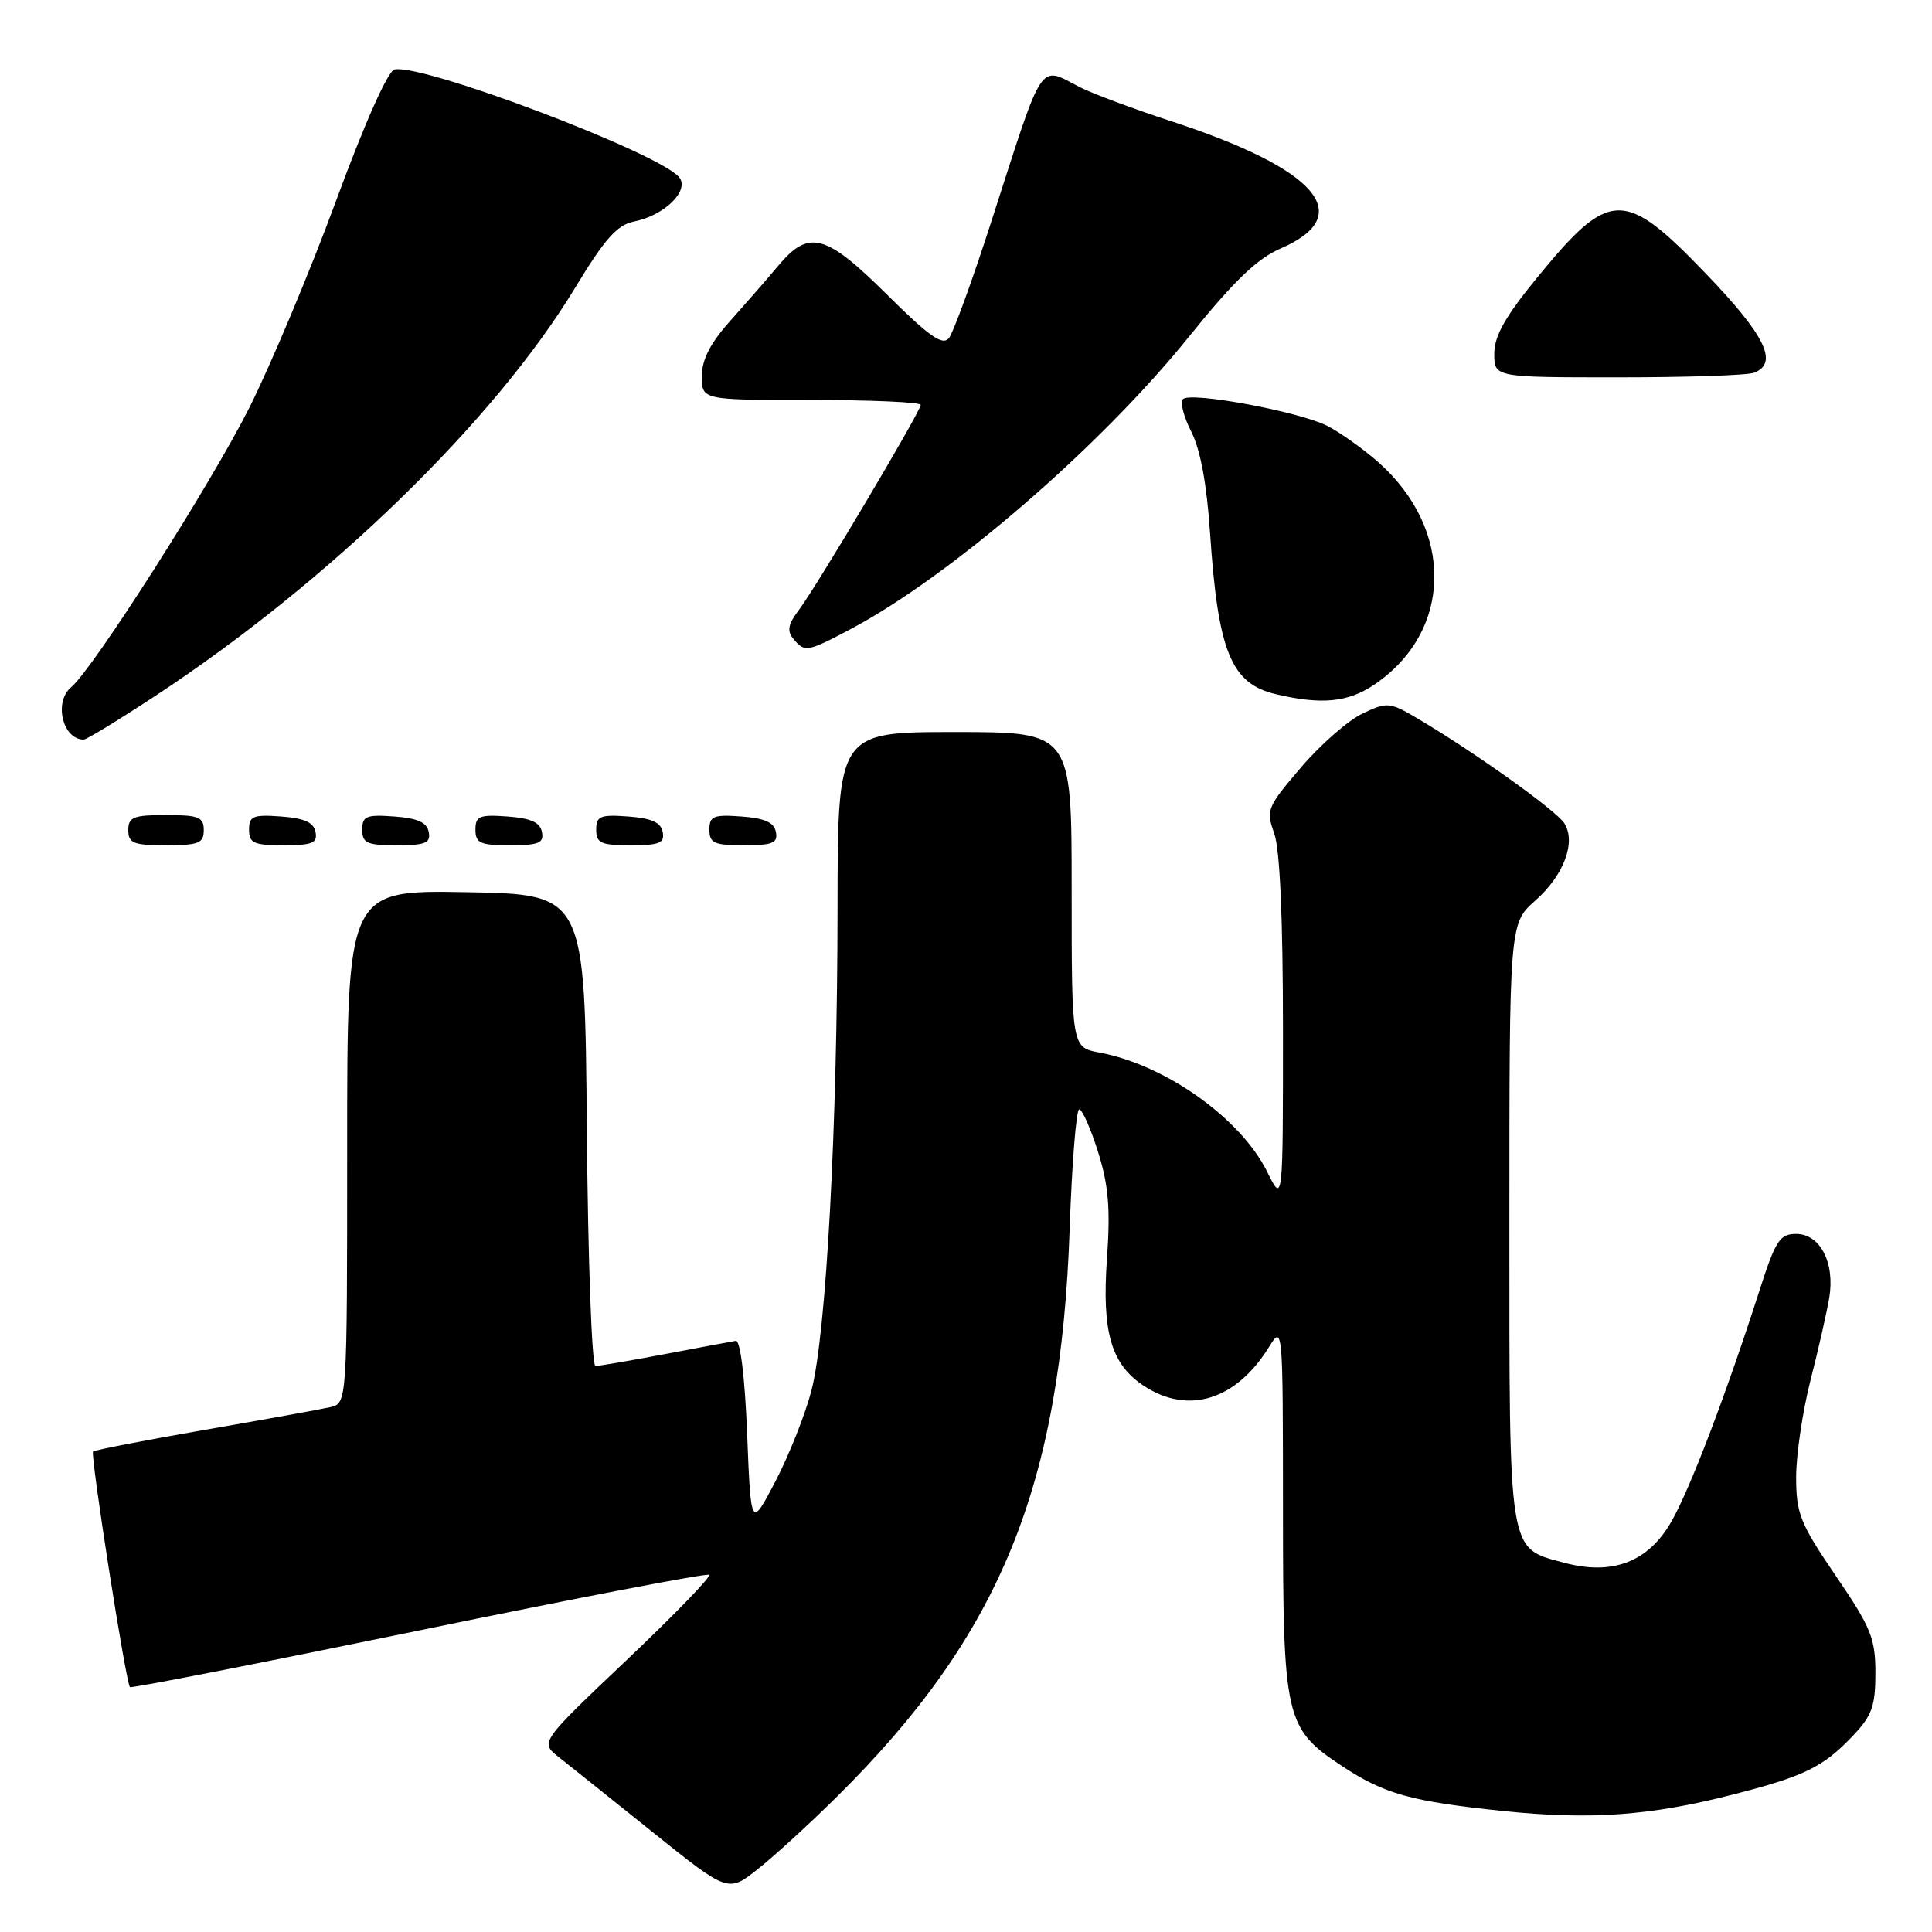 <?xml version="1.0" encoding="UTF-8" standalone="no"?>
<!DOCTYPE svg PUBLIC "-//W3C//DTD SVG 1.1//EN" "http://www.w3.org/Graphics/SVG/1.1/DTD/svg11.dtd" >
<svg xmlns="http://www.w3.org/2000/svg" xmlns:xlink="http://www.w3.org/1999/xlink" version="1.1" viewBox="0 0 256 256">
 <g >
 <path fill="currentColor"
d=" M 110.95 238.02 C 132.50 216.68 140.57 196.97 141.74 162.75 C 142.04 154.09 142.61 147.00 143.00 147.00 C 143.40 147.00 144.53 149.54 145.50 152.64 C 146.89 157.05 147.15 160.15 146.68 166.77 C 145.99 176.54 147.23 180.79 151.59 183.65 C 157.45 187.49 163.80 185.52 168.14 178.50 C 169.98 175.53 169.99 175.73 170.00 199.85 C 170.00 227.78 170.28 229.01 177.79 233.99 C 183.43 237.72 186.93 238.70 199.27 239.98 C 210.72 241.16 218.64 240.60 229.50 237.82 C 239.09 235.37 241.56 234.17 245.50 230.02 C 248.04 227.35 248.50 226.08 248.50 221.68 C 248.50 217.08 247.92 215.65 243.25 208.80 C 238.53 201.87 238.00 200.55 238.00 195.73 C 238.00 192.79 238.85 187.03 239.89 182.94 C 240.94 178.85 242.05 173.93 242.38 172.00 C 243.17 167.33 241.19 163.50 237.99 163.50 C 235.83 163.50 235.27 164.37 233.14 171.00 C 228.66 184.95 223.87 197.48 221.41 201.72 C 218.33 207.01 213.63 208.78 207.25 207.07 C 199.78 205.06 200.00 206.40 200.00 161.96 C 200.00 122.37 200.00 122.37 203.45 119.32 C 207.22 115.98 208.86 111.60 207.29 109.10 C 206.26 107.45 195.78 99.95 188.25 95.45 C 184.12 92.99 183.88 92.96 180.54 94.55 C 178.64 95.45 174.96 98.67 172.38 101.70 C 167.89 106.95 167.73 107.35 168.84 110.42 C 169.59 112.52 170.00 121.64 170.00 136.57 C 170.00 159.50 170.00 159.50 167.91 155.27 C 164.40 148.19 154.46 141.11 145.69 139.47 C 142.00 138.78 142.00 138.78 142.00 117.89 C 142.00 97.00 142.00 97.00 126.50 97.00 C 111.00 97.00 111.00 97.00 110.98 120.25 C 110.96 149.38 109.48 176.75 107.52 184.26 C 106.70 187.42 104.55 192.82 102.76 196.26 C 99.50 202.50 99.50 202.50 99.00 190.00 C 98.70 182.50 98.10 177.57 97.50 177.67 C 96.95 177.76 92.74 178.54 88.14 179.42 C 83.54 180.29 79.39 181.00 78.90 181.00 C 78.42 181.00 77.91 166.94 77.76 149.75 C 77.50 118.50 77.50 118.50 61.75 118.22 C 46.00 117.95 46.00 117.95 46.00 151.96 C 46.00 185.96 46.00 185.96 43.75 186.46 C 42.51 186.74 35.02 188.10 27.09 189.47 C 19.17 190.85 12.52 192.14 12.33 192.34 C 11.94 192.73 16.68 223.02 17.22 223.55 C 17.40 223.73 34.63 220.35 55.52 216.05 C 76.41 211.74 93.72 208.42 93.98 208.67 C 94.24 208.92 89.31 214.02 83.01 219.99 C 71.55 230.86 71.55 230.86 74.03 232.82 C 75.39 233.89 81.00 238.38 86.49 242.78 C 96.48 250.79 96.48 250.79 100.42 247.66 C 102.59 245.95 107.33 241.61 110.95 238.02 Z  M 27.00 110.00 C 27.00 108.27 26.33 108.00 22.00 108.00 C 17.67 108.00 17.00 108.27 17.00 110.00 C 17.00 111.73 17.67 112.00 22.00 112.00 C 26.33 112.00 27.00 111.73 27.00 110.00 Z  M 41.81 110.25 C 41.57 108.97 40.34 108.42 37.24 108.19 C 33.53 107.92 33.00 108.14 33.00 109.94 C 33.00 111.72 33.62 112.00 37.57 112.00 C 41.39 112.00 42.09 111.71 41.81 110.25 Z  M 56.81 110.25 C 56.57 108.97 55.34 108.42 52.24 108.19 C 48.53 107.92 48.00 108.14 48.00 109.94 C 48.00 111.72 48.62 112.00 52.57 112.00 C 56.39 112.00 57.09 111.71 56.81 110.25 Z  M 71.81 110.25 C 71.57 108.97 70.34 108.42 67.24 108.19 C 63.53 107.92 63.00 108.14 63.00 109.94 C 63.00 111.72 63.62 112.00 67.57 112.00 C 71.39 112.00 72.09 111.71 71.81 110.25 Z  M 87.81 110.25 C 87.57 108.97 86.34 108.42 83.24 108.19 C 79.53 107.92 79.00 108.14 79.00 109.94 C 79.00 111.72 79.62 112.00 83.57 112.00 C 87.39 112.00 88.09 111.71 87.81 110.25 Z  M 102.81 110.25 C 102.57 108.97 101.34 108.42 98.24 108.19 C 94.53 107.92 94.00 108.14 94.00 109.94 C 94.00 111.72 94.62 112.00 98.57 112.00 C 102.39 112.00 103.09 111.71 102.81 110.25 Z  M 20.64 92.17 C 43.68 77.00 65.50 55.78 76.16 38.21 C 80.15 31.62 81.77 29.80 84.02 29.35 C 88.07 28.54 91.43 25.22 89.98 23.47 C 87.30 20.25 56.07 8.43 52.28 9.20 C 51.41 9.38 48.35 16.23 44.57 26.50 C 41.13 35.85 35.94 48.22 33.05 54.00 C 27.96 64.13 12.33 88.65 9.42 91.07 C 7.10 93.00 8.30 98.00 11.09 98.00 C 11.47 98.00 15.77 95.37 20.64 92.17 Z  M 182.08 90.73 C 192.53 83.68 192.75 70.13 182.55 61.17 C 180.58 59.45 177.60 57.32 175.91 56.45 C 172.25 54.56 157.81 51.87 156.75 52.88 C 156.34 53.27 156.84 55.22 157.85 57.20 C 159.06 59.57 159.91 64.18 160.34 70.65 C 161.39 86.34 163.12 90.59 169.05 91.98 C 175.09 93.41 178.61 93.07 182.08 90.73 Z  M 112.60 83.42 C 125.83 76.44 145.81 59.19 157.54 44.62 C 163.45 37.28 166.57 34.27 169.66 32.94 C 179.85 28.55 174.60 22.41 155.27 16.09 C 150.19 14.43 144.70 12.38 143.07 11.54 C 137.60 8.71 138.38 7.55 131.47 29.00 C 128.91 36.98 126.32 44.09 125.73 44.81 C 124.89 45.83 123.11 44.58 117.56 39.06 C 109.41 30.97 107.19 30.37 103.16 35.17 C 101.70 36.91 98.81 40.22 96.75 42.53 C 94.10 45.49 93.00 47.65 93.00 49.86 C 93.00 53.00 93.00 53.00 107.50 53.00 C 115.47 53.00 122.00 53.29 122.00 53.65 C 122.00 54.50 108.14 77.83 105.81 80.89 C 104.43 82.71 104.26 83.61 105.12 84.64 C 106.62 86.46 106.93 86.41 112.60 83.42 Z  M 232.42 49.39 C 235.71 48.13 233.93 44.46 226.03 36.25 C 215.18 24.97 213.30 25.02 203.65 36.82 C 199.45 41.95 198.00 44.53 198.00 46.86 C 198.00 50.00 198.00 50.00 214.42 50.00 C 223.45 50.00 231.55 49.73 232.42 49.39 Z "/>
</g>
</svg>